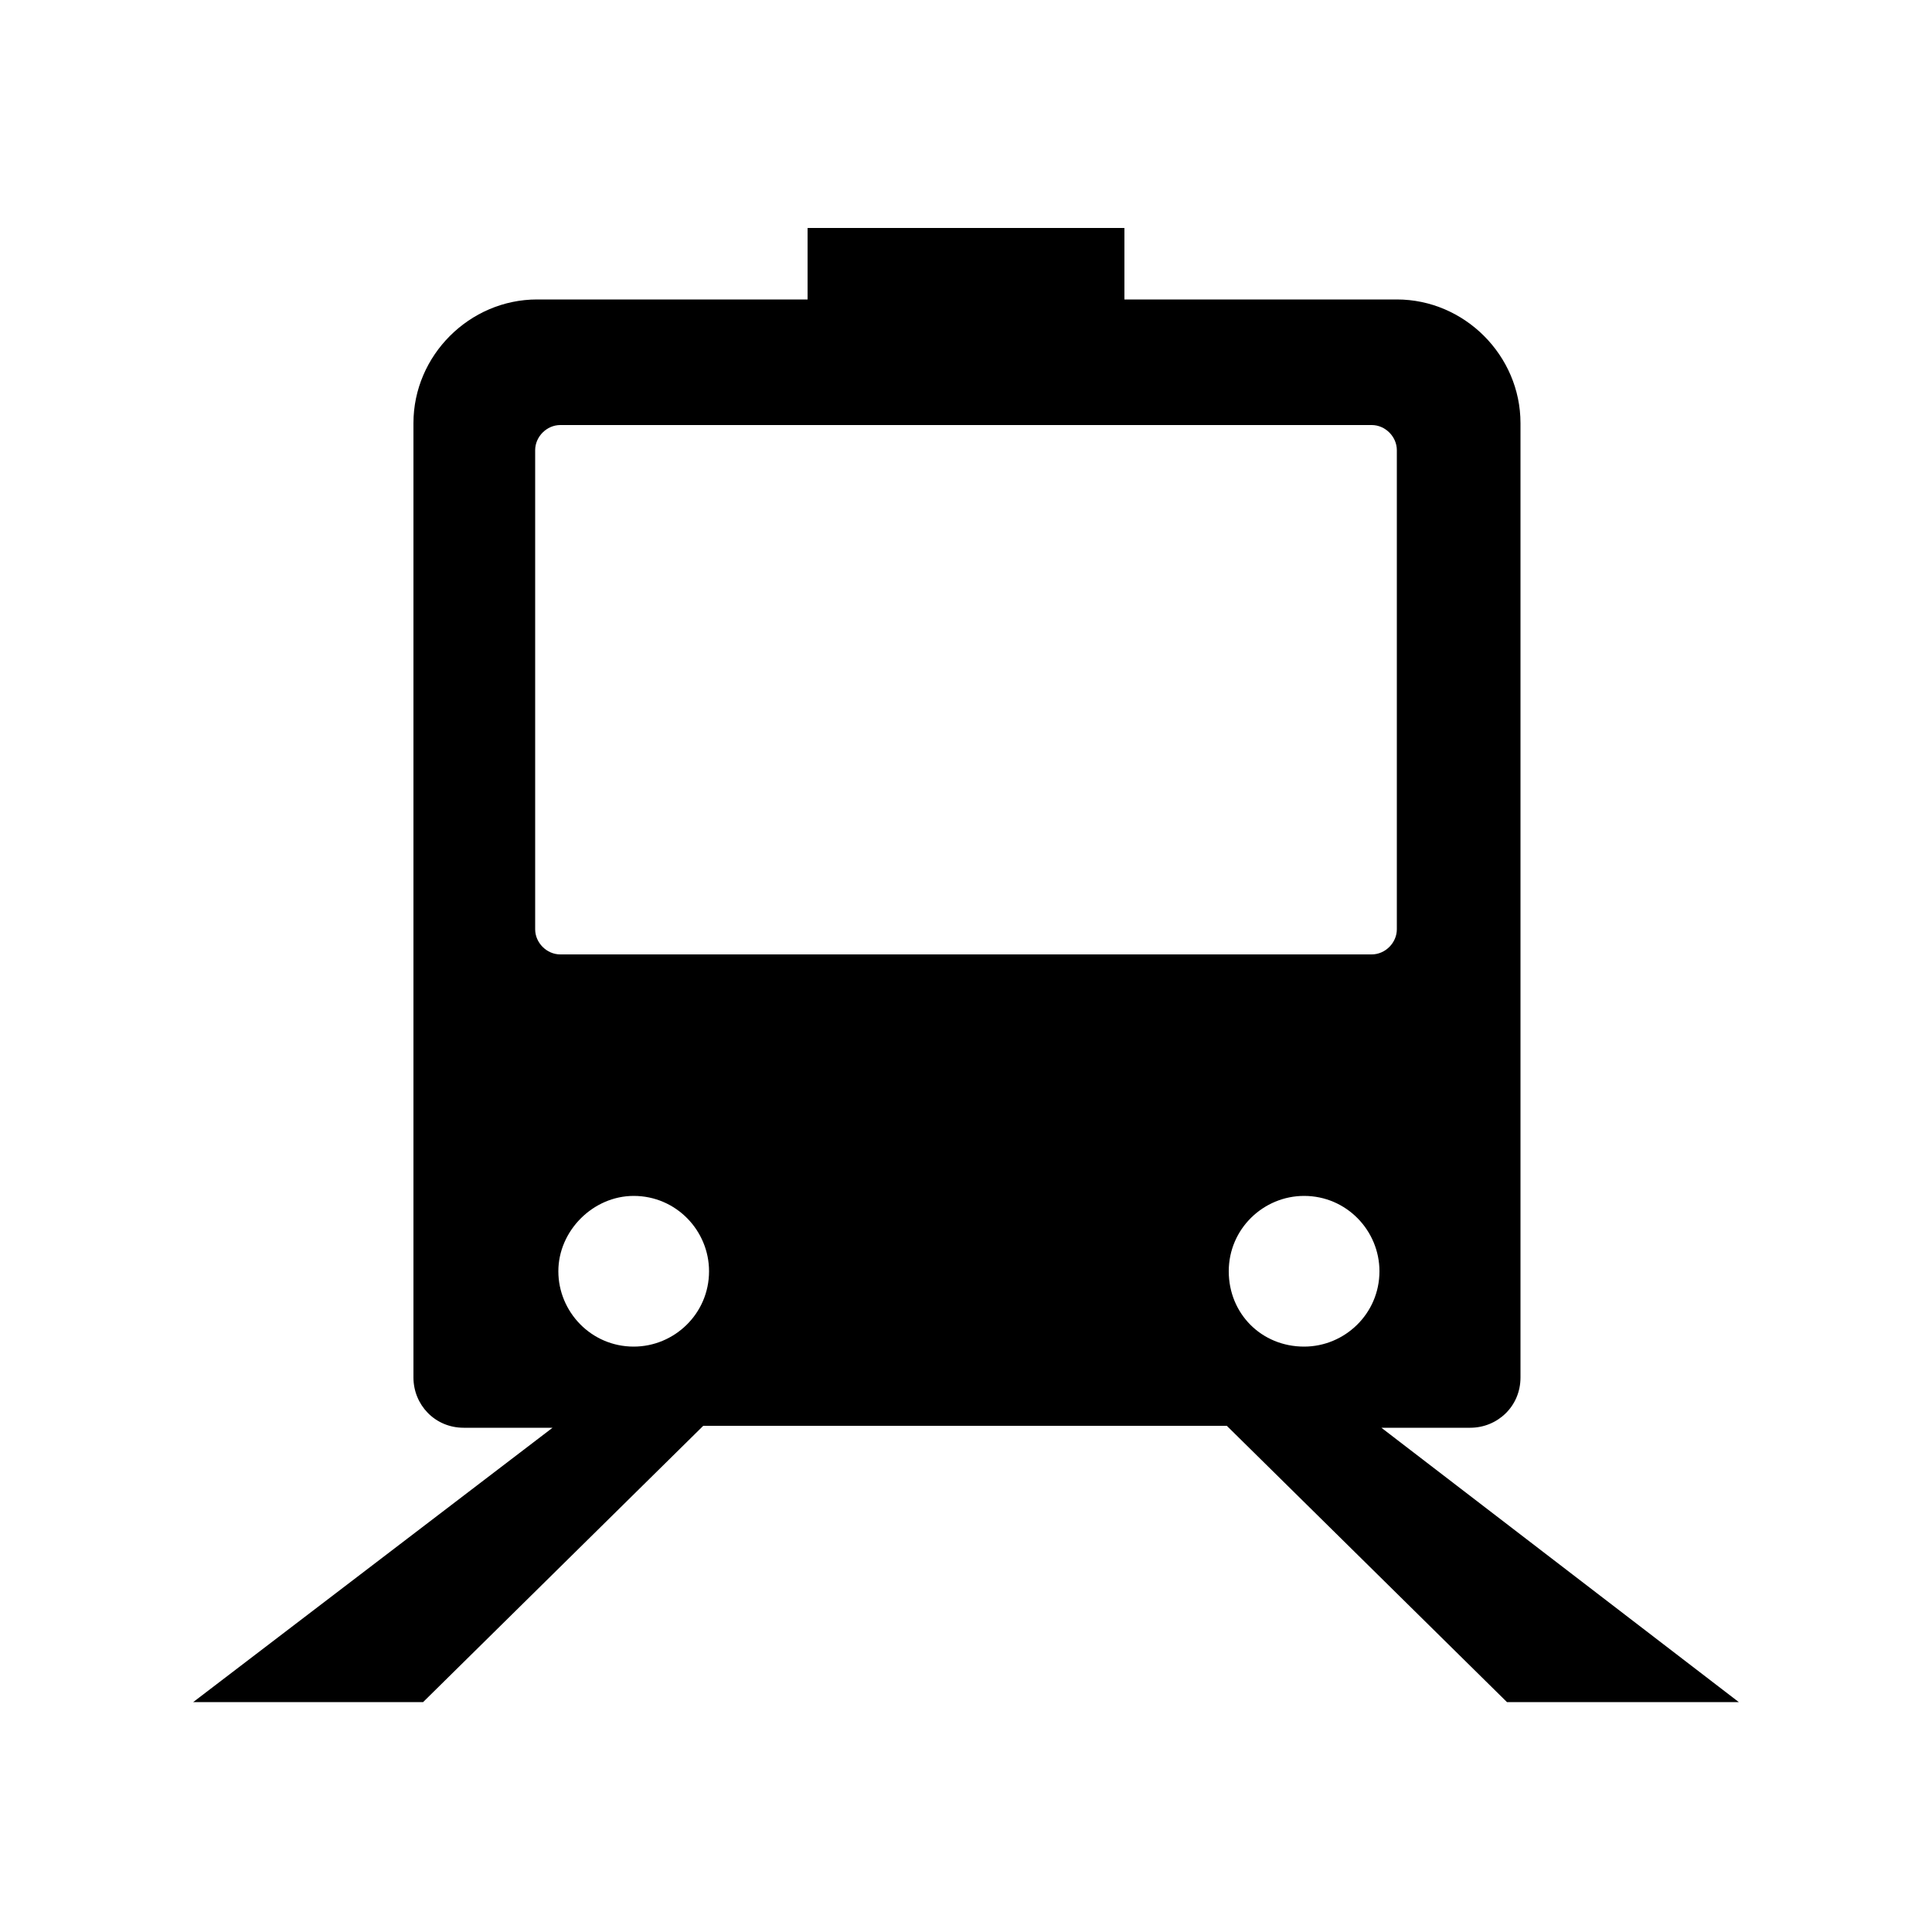 <?xml version="1.0" encoding="utf-8"?>
<!-- Generator: Adobe Illustrator 22.1.0, SVG Export Plug-In . SVG Version: 6.00 Build 0)  -->
<svg version="1.1" id="Layer_1" xmlns="http://www.w3.org/2000/svg" xmlns:xlink="http://www.w3.org/1999/xlink" x="0px" y="0px"
	 viewBox="0 0 100 100" style="enable-background:new 0 0 100 100;" xml:space="preserve">
<g>
	<path d="M71.5,73.9h4.6c1.4,0,2.6-1.1,2.6-2.6V21.9c0-3.5-2.9-6.4-6.4-6.4H58.2v-3.7H41.8v3.7H27.8c-3.5,0-6.4,2.9-6.4,6.4v49.4
		c0,1.4,1.1,2.6,2.6,2.6h4.6L10,88.1h11.9l14.5-14.3h27.1l14.5,14.3H90L71.5,73.9z M63.6,65.8c0-2.2,1.8-3.9,3.9-3.9
		c2.2,0,3.9,1.8,3.9,3.9c0,2.2-1.8,3.9-3.9,3.9C65.3,69.7,63.6,68,63.6,65.8z M32.8,69.7c-2.2,0-3.9-1.8-3.9-3.9s1.8-3.9,3.9-3.9
		c2.2,0,3.9,1.8,3.9,3.9C36.7,68,34.9,69.7,32.8,69.7z M29,49.4c-0.7,0-1.3-0.6-1.3-1.3V23.3c0-0.7,0.6-1.3,1.3-1.3h42
		c0.7,0,1.3,0.6,1.3,1.3v24.8c0,0.7-0.6,1.3-1.3,1.3H29L29,49.4z"/>
</g>
</svg>
